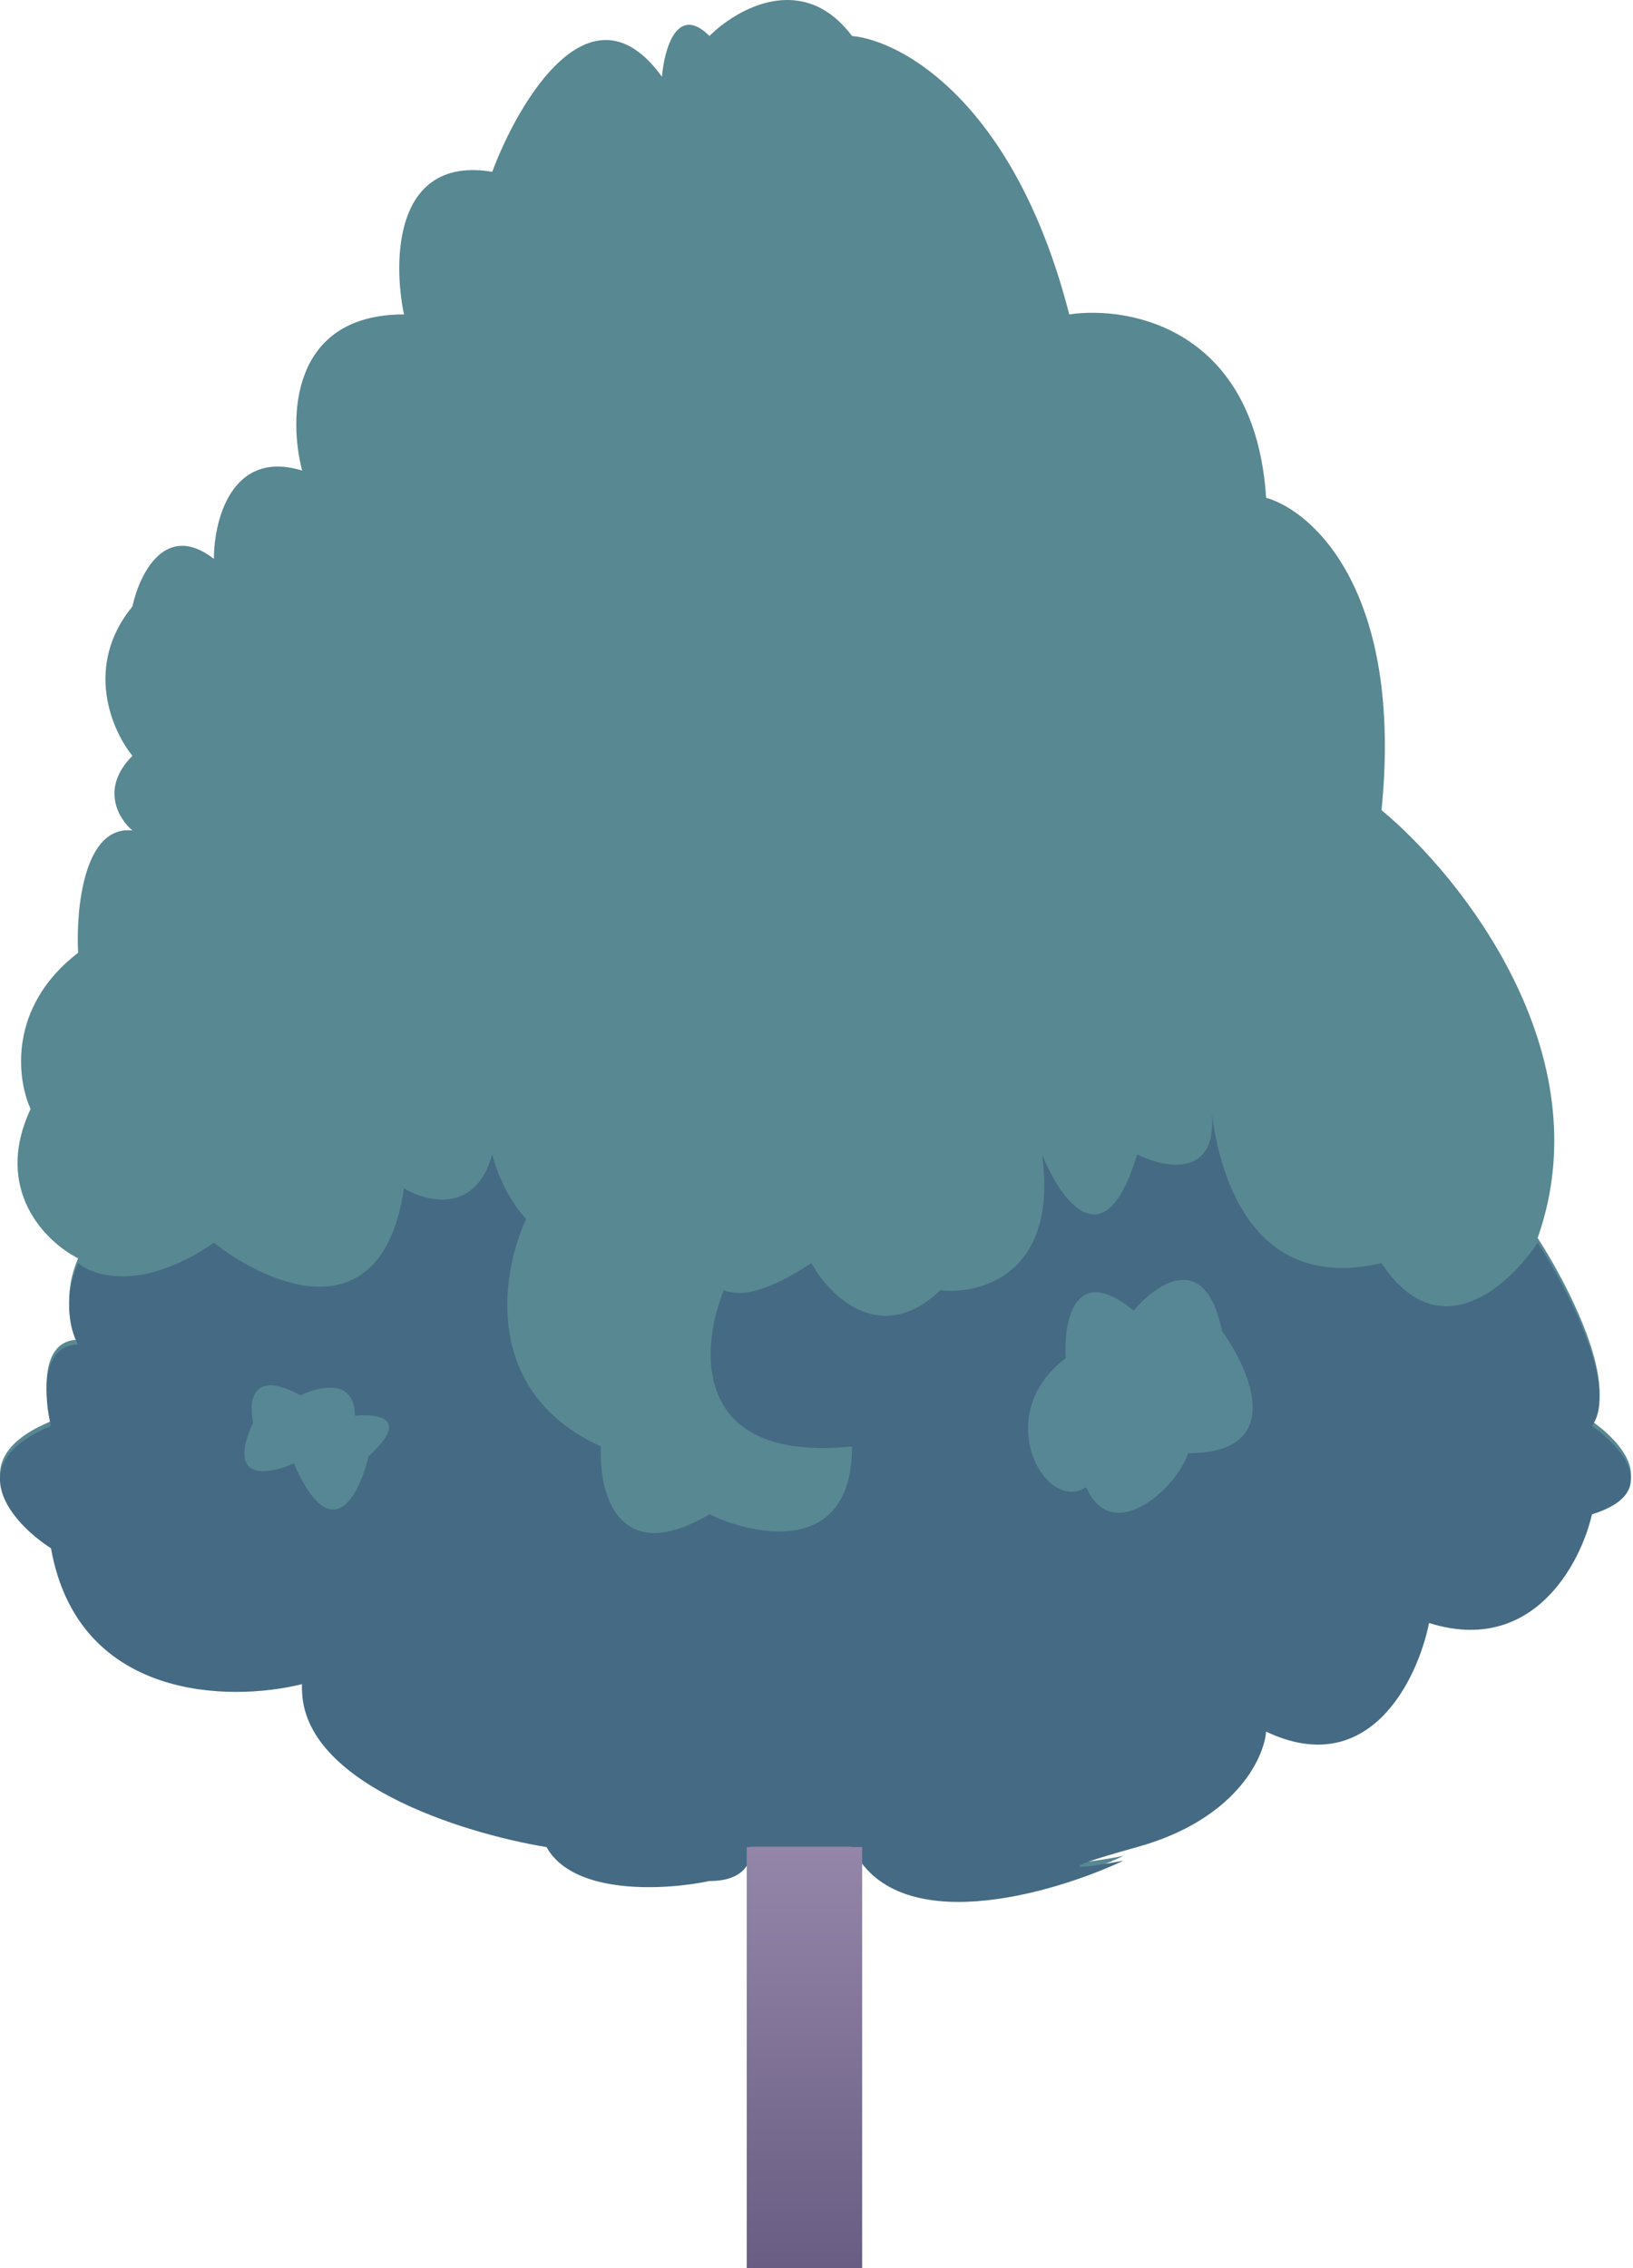 <svg width="520" height="722" viewBox="0 0 520 722" fill="none" xmlns="http://www.w3.org/2000/svg">
<path d="M225.915 11.458C215.539 1.082 211.504 15.782 210.784 24.428C188.302 -6.7 165.388 31.634 156.742 54.692C125.613 49.504 125.037 82.794 128.64 100.087C92.324 100.087 91.891 133.233 96.215 149.806C73.733 142.888 68.113 165.658 68.113 177.907C52.549 165.802 44.334 182.951 42.173 193.039C26.609 212.062 35.688 232.67 42.173 240.596C31.797 250.972 37.849 260.772 42.173 264.374C26.609 262.645 24.159 289.594 24.879 303.285C2.398 320.578 5.424 343.636 9.748 353.003C-2.358 378.943 14.791 395.516 24.879 400.56C19.691 412.665 22.718 422.897 24.879 426.5C12.774 426.5 14.071 443.794 16.233 452.44C-13.166 464.546 3.983 483.424 16.233 491.351C24.879 539.772 73.157 540.349 96.215 534.584C94.485 565.712 147.374 582.141 174.035 586.464C182.682 602.028 212.225 600.155 225.915 597.273C238.021 597.273 239.606 590.067 238.885 586.464H271.31C285.145 615.863 334.72 601.596 357.778 590.788C346.249 592.949 330.973 595.111 362.101 586.464C393.229 577.818 402.452 558.362 403.173 549.716C436.03 565.28 451.45 533.143 455.053 515.129C487.91 525.505 503.33 496.394 506.933 480.542C529.415 473.625 516.3 458.925 506.933 452.44C515.58 440.335 499.007 408.486 489.64 394.075C510.392 335.277 465.141 278.786 439.921 257.889C446.839 188.716 418.304 162.776 403.173 158.452C399.714 104.843 359.939 97.205 340.484 100.087C323.191 32.643 287.163 12.899 271.31 11.458C255.746 -9.294 234.562 2.812 225.915 11.458Z" fill="#588892"/>
<path d="M506.933 453.952C515.58 441.847 499.007 409.998 489.64 395.587C480.64 409.277 458.095 429.741 439.921 402.072C403.173 410.719 389.482 381.896 385.879 354.515C387.609 375.267 370.748 371.808 362.101 367.485C351.725 402.072 337.602 381.896 331.837 367.485C337.025 405.531 312.382 412.16 299.412 410.719C280.39 428.862 264.105 412.514 258.34 402.072C244.868 411.054 236.042 412.989 230.487 410.719C222.845 429.453 220.311 465.625 271.31 460.437C271.31 495.024 241.047 489.26 225.915 482.054C196.516 499.347 190.608 474.848 191.328 460.437C153.283 443.144 159.624 404.966 167.55 388.039C161.729 381.782 158.201 373.322 156.742 367.485C151.554 386.508 135.845 382.617 128.64 378.293C121.722 424.986 85.406 409.277 68.113 395.587C45.631 411.151 29.923 406.395 24.879 402.072C19.691 414.177 22.718 424.409 24.879 428.012C12.774 428.012 14.071 445.305 16.233 453.952C-13.166 466.058 3.983 484.936 16.233 492.862C24.879 541.284 73.157 541.86 96.215 536.096C94.485 567.224 147.374 583.653 174.035 587.976C182.682 603.54 212.225 601.667 225.915 598.784C238.021 598.784 239.606 591.579 238.885 587.976H271.31C285.145 617.375 334.72 603.108 357.778 592.299C346.249 594.461 330.973 596.623 362.101 587.976C393.229 579.329 402.452 559.874 403.173 551.228C436.03 566.792 451.45 534.655 455.053 516.641C487.91 527.017 503.33 497.906 506.933 482.054C529.415 475.137 516.3 460.437 506.933 453.952Z" fill="#456A84"/>
<path d="M389.102 423.689C383.914 397.748 368.206 408.557 361 417.204C341.977 401.64 338.663 420.806 339.383 432.335C315.172 450.473 332.898 482.054 345.868 473.407C354.515 492.862 375.411 472.687 378.293 462.599C409.422 462.599 398.469 436.659 389.102 423.689Z" fill="#578795"/>
<path d="M113.01 450.685C113.01 438.58 101.481 441.318 95.716 444.2C80.152 435.553 79.143 446.362 80.585 452.847C71.938 471.869 85.628 469.42 93.555 465.817C105.66 493.486 114.451 475.905 117.333 463.655C113.73 467.258 109.119 471.869 119.495 461.493C129.871 451.117 119.495 449.964 113.01 450.685Z" fill="#578795"/>
<path d="M274.533 722V587.976H237.784V722H274.533Z" fill="url(#paint0_linear_32_68)"/>
<defs>
<linearGradient id="paint0_linear_32_68" x1="256.159" y1="587.976" x2="256.159" y2="722" gradientUnits="userSpaceOnUse">
<stop stop-color="#9486A9"/>
<stop offset="1" stop-color="#695D83"/>
</linearGradient>
</defs>
</svg>
